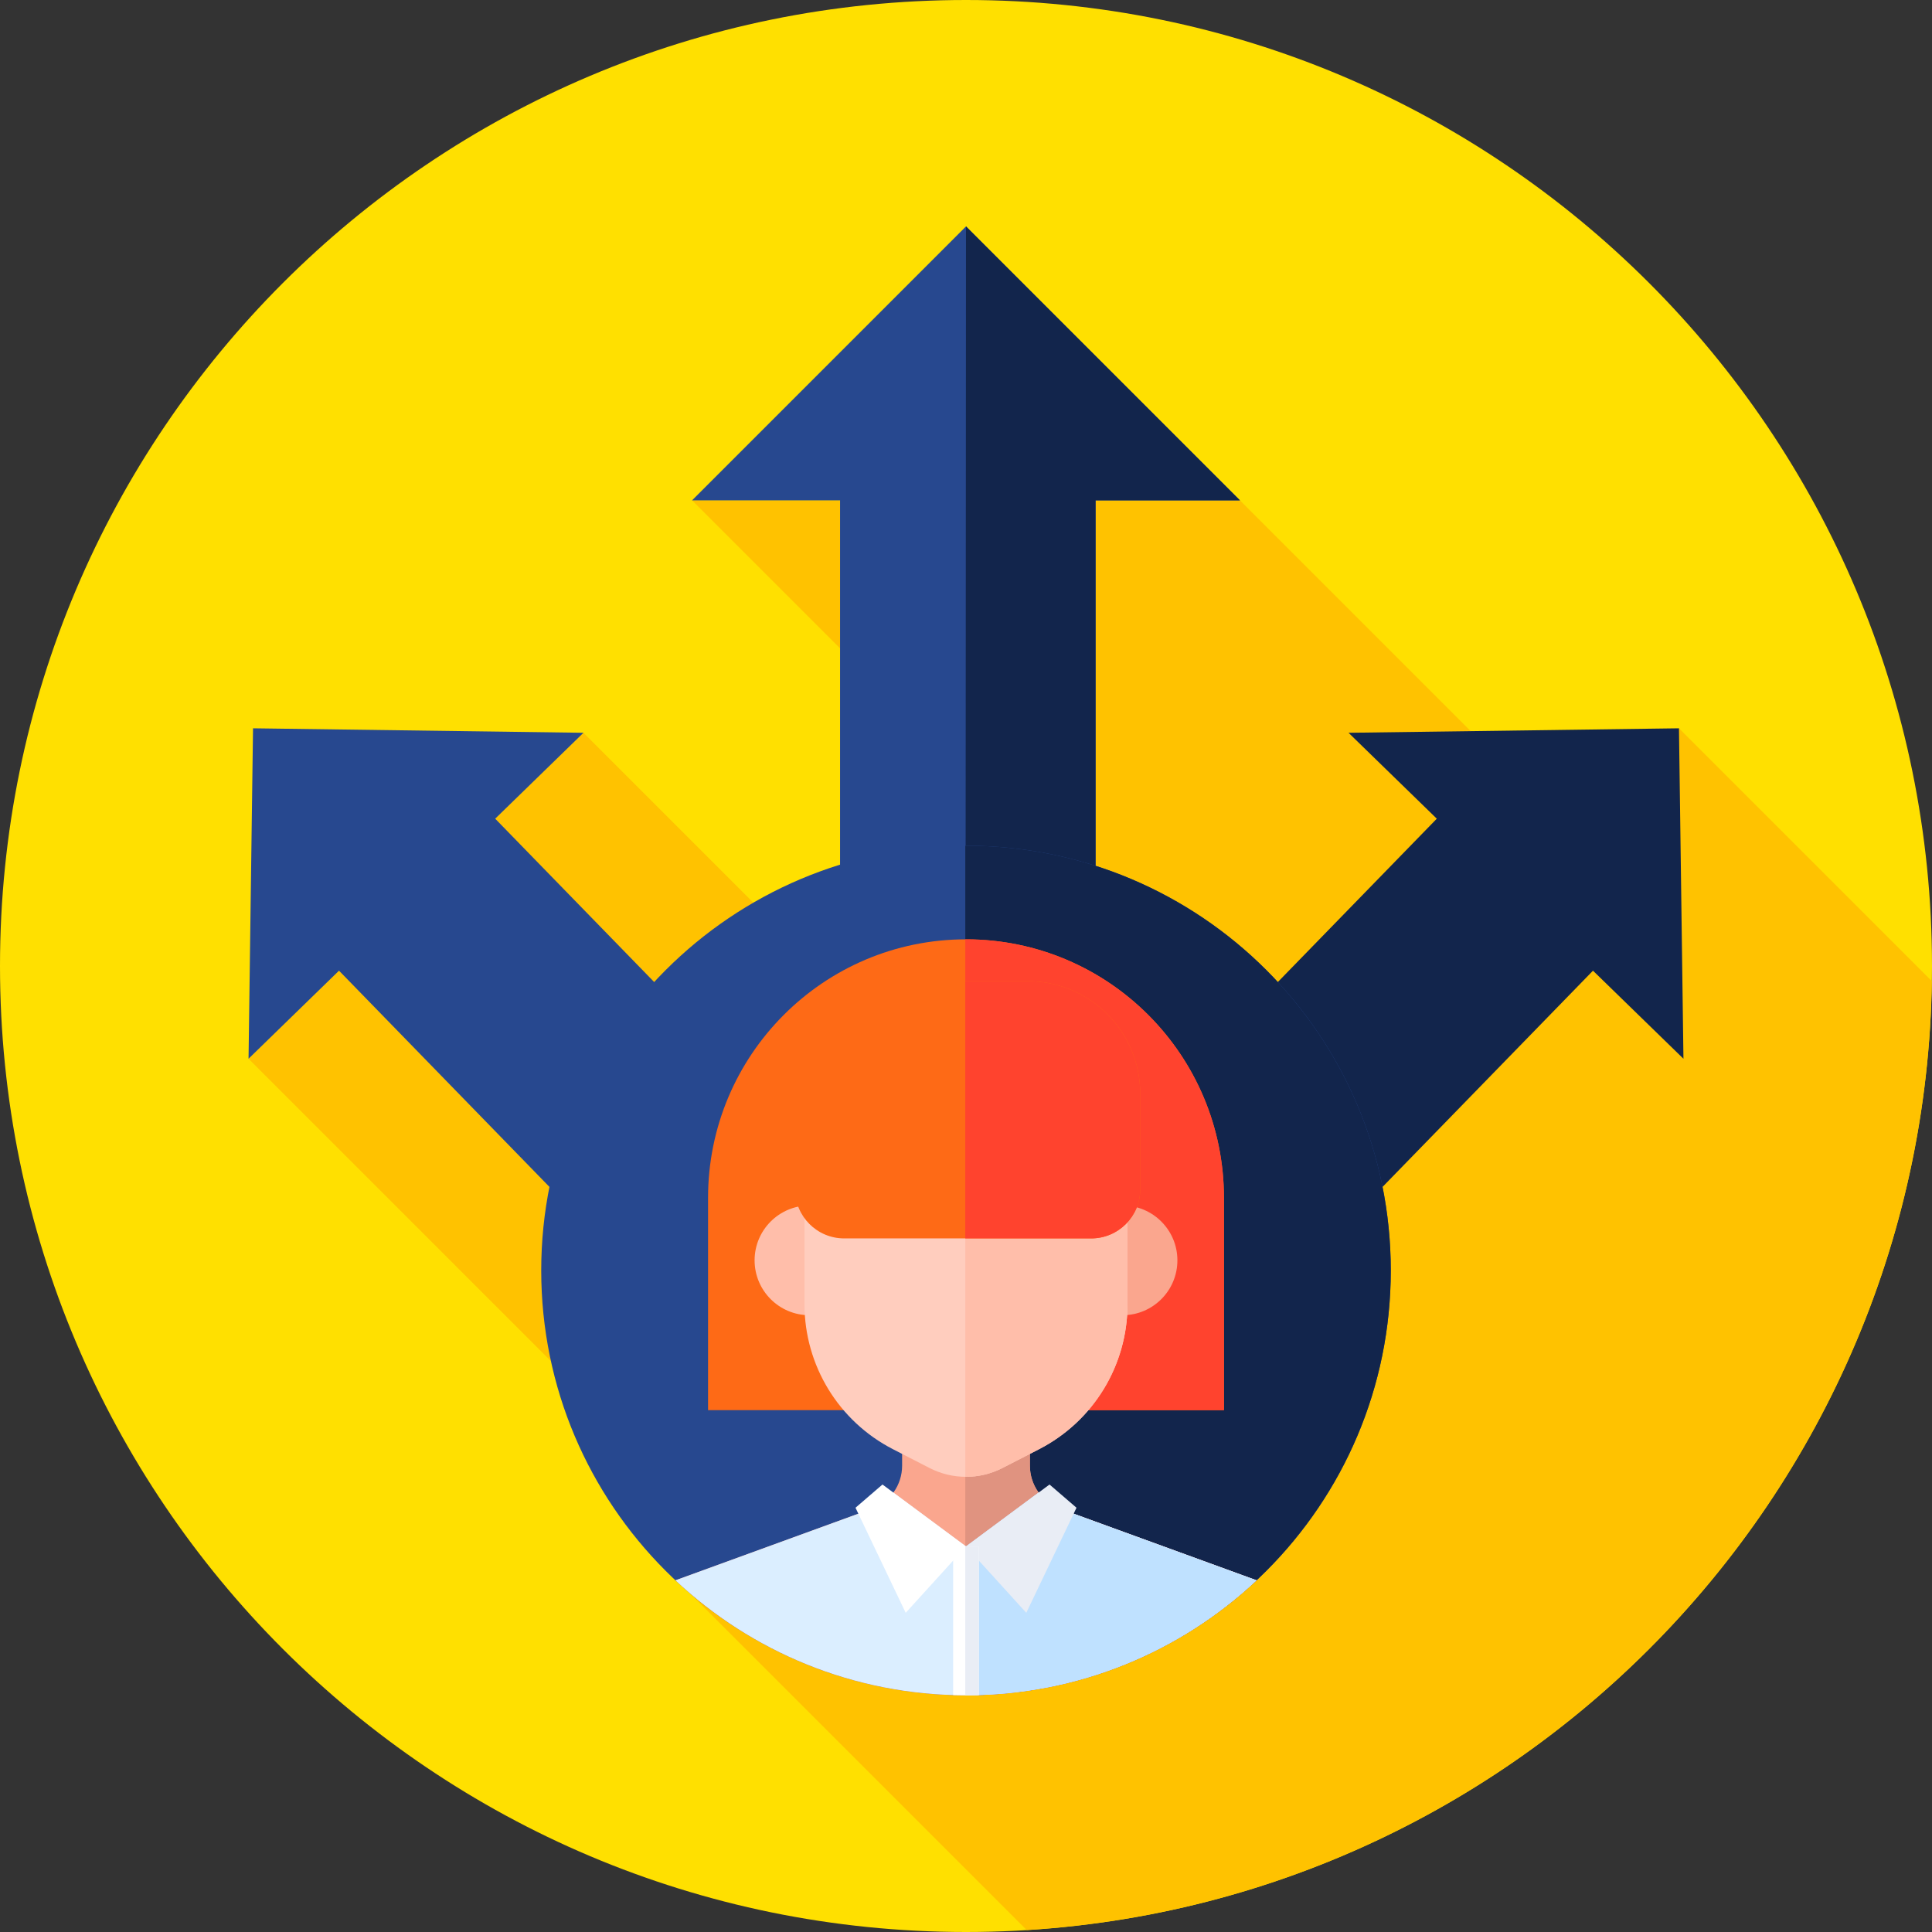 <svg height="512pt" viewBox="0 0 512 512" width="512pt" xmlns="http://www.w3.org/2000/svg"><rect x="0" y="0" width="512" height="512" fill="#333333" stroke="none"/><path d="m512 256c0 141.387-114.613 256-256 256s-256-114.613-256-256 114.613-256 256-256 256 114.613 256 256zm0 0" fill="#ffe000"/><path d="m272.09 511.48c132.566-8.223 237.797-117.32 239.859-251.469l-67.004-67.004-22.125 33.812-94.223-94.223h-145.195l97.426 97.426-29.73 60.645-96.473-96.473-88.758 86.383 112.762 112.766-8.188 16.492zm0 0" fill="#ffc200"/><path d="m290.336 388.227v-255.629h38.262l-72.598-72.598-72.598 72.598h39.223v255.629zm0 0" fill="#27488f"/><path d="m255.809 388.227h34.527v-255.629h38.262l-72.598-72.598zm0 0" fill="#12254c"/><path d="m283.32 373.227-152.086-156.266 23.391-22.766-87.57-1.188-1.188 87.57 23.977-23.336 152.086 156.27zm0 0" fill="#27488f"/><path d="m228.68 373.227 152.086-156.266-23.391-22.766 87.57-1.188 1.188 87.57-23.977-23.336-152.086 156.27zm0 0" fill="#12254c"/><path d="m368.57 336.684c0 62.172-50.398 112.574-112.57 112.574s-112.57-50.402-112.57-112.574c0-62.168 50.398-112.57 112.57-112.57s112.57 50.402 112.57 112.57zm0 0" fill="#27488f"/><path d="m256 224.113c-.062 0-.129 0-.191 0v225.141h.191c62.172 0 112.57-50.398 112.57-112.57s-50.398-112.57-112.57-112.57zm0 0" fill="#12254c"/><path d="m272.93 388.414v-11.273h-33.859v11.273c0 5.113-3.195 9.68-8 11.426l-52.062 18.961c20.133 18.887 47.211 30.457 76.992 30.457s56.855-11.57 76.988-30.457l-52.062-18.961c-4.801-1.746-7.996-6.312-7.996-11.426zm0 0" fill="#faa68e"/><path d="m332.988 418.801-52.062-18.961c-4.801-1.746-7.996-6.312-7.996-11.422v-11.277h-17.121v72.113c.062 0 .129.004.191.004 29.781-.004 56.855-11.57 76.988-30.457zm0 0" fill="#e09380"/><path d="m280.926 399.84c-2.332-.852-4.285-2.371-5.676-4.293l-19.25 14.277-19.25-14.273c-1.391 1.918-3.344 3.438-5.676 4.289l-52.062 18.961c20.133 18.887 47.207 30.457 76.988 30.457s56.855-11.57 76.988-30.457zm0 0" fill="#dbeeff"/><path d="m332.988 418.801-52.062-18.961c-2.332-.848-4.285-2.367-5.676-4.289l-19.25 14.273-.191-.141v39.57h.191c29.781 0 56.855-11.566 76.988-30.453zm0 0" fill="#bfe1ff"/><path d="m256 409.824-15.977 17.59-13.305-27.848 7.148-6.156zm0 0" fill="#fff"/><path d="m256 409.824 15.977 17.59 13.305-27.848-7.148-6.156zm0 0" fill="#e9edf5"/><path d="m324.359 317.457c0-37.844-30.605-68.523-68.359-68.523s-68.359 30.68-68.359 68.523v56.254h136.715v-56.254zm0 0" fill="#fe6a16"/><path d="m324.359 317.457c0-37.844-30.605-68.523-68.359-68.523-.062 0-.129.004-.191.004v124.773h68.551zm0 0" fill="#ff432e"/><path d="m229.062 334.004c0 8.031-6.512 14.543-14.543 14.543s-14.543-6.512-14.543-14.543 6.512-14.543 14.543-14.543 14.543 6.512 14.543 14.543zm0 0" fill="#ffbeaa"/><path d="m312.023 334.004c0 8.031-6.512 14.543-14.543 14.543s-14.543-6.512-14.543-14.543 6.512-14.543 14.543-14.543 14.543 6.512 14.543 14.543zm0 0" fill="#faa68e"/><path d="m275.363 384.051-9.711 4.988c-6.059 3.113-13.246 3.113-19.305 0l-9.711-4.988c-14.391-7.395-23.438-22.211-23.438-38.391v-37.852c0-23.637 19.164-42.801 42.801-42.801s42.801 19.164 42.801 42.801v37.852c0 16.18-9.047 30.996-23.438 38.391zm0 0" fill="#ffcdbe"/><path d="m256 265.008c-.062 0-.129.004-.191.004v126.355c3.375.031 6.754-.742 9.844-2.328l9.711-4.988c14.391-7.395 23.438-22.211 23.438-38.391v-37.852c0-23.637-19.164-42.801-42.801-42.801zm0 0" fill="#ffbeaa"/><path d="m289.172 328.191h-65.461c-7.184 0-13.004-5.824-13.004-13.004v-25.371c0-16.453 13.34-29.793 29.793-29.793h31.879c16.453 0 29.793 13.34 29.793 29.793v25.371c0 7.18-5.82 13.004-13 13.004zm0 0" fill="#fe6a16"/><path d="m272.379 260.023h-16.57v68.168h33.363c7.18 0 13-5.82 13-13v-25.371c0-16.457-13.34-29.797-29.793-29.797zm0 0" fill="#ff432e"/><path d="m252.594 449.199c1.129.035 2.266.055 3.406.055s2.277-.023 3.406-.055v-39.363h-6.812zm0 0" fill="#fff"/><path d="m255.809 409.836v39.418h.191c1.141 0 2.277-.02 3.406-.055v-39.363zm0 0" fill="#e9edf5"/></svg>